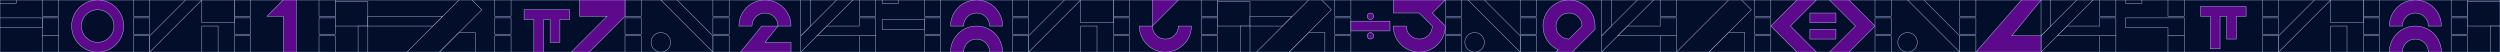<?xml version="1.0" encoding="UTF-8" standalone="no"?>
<!-- Created with Inkscape (http://www.inkscape.org/) -->

<svg
   xmlns:dc="http://purl.org/dc/elements/1.1/"
   xmlns:cc="http://creativecommons.org/ns#"
   xmlns:rdf="http://www.w3.org/1999/02/22-rdf-syntax-ns#"
   xmlns:svg="http://www.w3.org/2000/svg"
   xmlns="http://www.w3.org/2000/svg"
   xmlns:sodipodi="http://sodipodi.sourceforge.net/DTD/sodipodi-0.dtd"
   xmlns:inkscape="http://www.inkscape.org/namespaces/inkscape"
   width="12288"
   height="256"
   id="svg2"
   version="1.1"
   inkscape:version="0.48.2 r9819"
   sodipodi:docname="movie-rim-wall.svg"
   inkscape:export-filename="C:\Documents and Settings\Brian Hilmers\Desktop\arma\movie rim wall\rim_wall.png"
   inkscape:export-xdpi="90"
   inkscape:export-ydpi="90">
  <defs
     id="defs4" />
  <sodipodi:namedview
     id="base"
     pagecolor="#ffffff"
     bordercolor="#666666"
     borderopacity="1.0"
     inkscape:pageopacity="0.0"
     inkscape:pageshadow="2"
     inkscape:zoom="0.31805912"
     inkscape:cx="10916.215"
     inkscape:cy="223.105"
     inkscape:document-units="px"
     inkscape:current-layer="layer1"
     showgrid="false"
     inkscape:showpageshadow="false"
     inkscape:snap-page="true"
     showguides="false"
     inkscape:guide-bbox="true"
     inkscape:window-width="1152"
     inkscape:window-height="692"
     inkscape:window-x="189"
     inkscape:window-y="212"
     inkscape:window-maximized="0">
    <inkscape:grid
       type="xygrid"
       id="grid2996"
       empspacing="8"
       visible="true"
       enabled="true"
       snapvisiblegridlinesonly="true" />
    <sodipodi:guide
       orientation="0,1"
       position="0,256"
       id="guide2998" />
    <sodipodi:guide
       orientation="1,0"
       position="0,256"
       id="guide3000" />
    <sodipodi:guide
       orientation="0,1"
       position="11264,0"
       id="guide3004" />
    <sodipodi:guide
       orientation="0,1"
       position="0,128"
       id="guide3007" />
    <sodipodi:guide
       orientation="1,0"
       position="3072,960"
       id="guide3715" />
    <sodipodi:guide
       orientation="1,0"
       position="6144,1408"
       id="guide3717" />
    <sodipodi:guide
       orientation="1,0"
       position="9216,1152"
       id="guide3719" />
    <sodipodi:guide
       orientation="1,0"
       position="12288,256"
       id="guide3721" />
  </sodipodi:namedview>
  <g
     inkscape:label="Layer 1"
     inkscape:groupmode="layer"
     id="layer1"
     transform="translate(0,-796.362)">
    <path
       inkscape:export-filename="C:\Documents and Settings\Brian Hilmers\Desktop\arma\movie rim wall\rim_wall_a.png"
       inkscape:export-ydpi="90.109146"
       inkscape:export-xdpi="90.109146"
       inkscape:connector-curvature="0"
       id="path3747"
       d="m 0,796.362 12288,0 0,256 -12288,0 z"
       style="fill:#020e2a;fill-opacity:1;stroke:#bdcffb;stroke-width:2;stroke-miterlimit:4;stroke-opacity:1;stroke-dasharray:none" />
    <path
       style="fill:#020e2a;fill-opacity:1;stroke:#bdcffb;stroke-opacity:1;stroke-width:2;stroke-miterlimit:4;stroke-dasharray:none"
       d="m 8240,1052.362 256,-256 64,0 48,48 -208,208 -160,0 0,0"
       id="path3009"
       inkscape:connector-curvature="0"
       sodipodi:nodetypes="ccccccc"
       inkscape:export-filename="C:\Documents and Settings\Brian Hilmers\Desktop\arma\movie rim wall\rim_wall_c.png"
       inkscape:export-xdpi="90.109146"
       inkscape:export-ydpi="90.109146" />
    <path
       style="fill:#020e2a;fill-opacity:1;stroke:#bdcffb;stroke-opacity:1;stroke-width:2;stroke-miterlimit:4;stroke-dasharray:none"
       d="m 8576,1052.362 0,-96 -80,0 -96,96 z"
       id="path3011"
       inkscape:connector-curvature="0"
       inkscape:export-filename="C:\Documents and Settings\Brian Hilmers\Desktop\arma\movie rim wall\rim_wall_c.png"
       inkscape:export-xdpi="90.109146"
       inkscape:export-ydpi="90.109146" />
    <path
       style="fill:#020e2a;fill-opacity:1;stroke:#bdcffb;stroke-opacity:1;stroke-width:2;stroke-miterlimit:4;stroke-dasharray:none"
       d="m 8704,1052.362 0,-80 -80,0 0,80 z"
       id="path3013"
       inkscape:connector-curvature="0"
       inkscape:export-filename="C:\Documents and Settings\Brian Hilmers\Desktop\arma\movie rim wall\rim_wall_c.png"
       inkscape:export-xdpi="90.109146"
       inkscape:export-ydpi="90.109146" />
    <path
       inkscape:connector-curvature="0"
       id="path3783"
       d="m 8704,964.362 0,-80 -80,0 0,80 z"
       style="fill:#020e2a;fill-opacity:1;stroke:#bdcffb;stroke-opacity:1;stroke-width:2;stroke-miterlimit:4;stroke-dasharray:none"
       inkscape:export-filename="C:\Documents and Settings\Brian Hilmers\Desktop\arma\movie rim wall\rim_wall_c.png"
       inkscape:export-xdpi="90.109146"
       inkscape:export-ydpi="90.109146" />
    <path
       style="fill:#020e2a;fill-opacity:1;stroke:#bdcffb;stroke-opacity:1;stroke-width:2;stroke-miterlimit:4;stroke-dasharray:none"
       d="m 8704,876.362 0,-80 -80,0 0,80 z"
       id="path3785"
       inkscape:connector-curvature="0"
       inkscape:export-filename="C:\Documents and Settings\Brian Hilmers\Desktop\arma\movie rim wall\rim_wall_c.png"
       inkscape:export-xdpi="90.109146"
       inkscape:export-ydpi="90.109146" />
    <path
       sodipodi:type="arc"
       style="fill:#020e2a;fill-opacity:1;stroke:#bdcffb;stroke-opacity:1;stroke-width:2;stroke-miterlimit:4;stroke-dasharray:none"
       id="path3801"
       sodipodi:cx="1184"
       sodipodi:cy="144"
       sodipodi:rx="48"
       sodipodi:ry="48"
       d="m 1232,144 c 0,26.51 -21.49,48 -48,48 -26.51,0 -48,-21.49 -48,-48 0,-26.51 21.49,-48 48,-48 26.51,0 48,21.49 48,48 z"
       transform="translate(8192,860.362)"
       inkscape:export-filename="C:\Documents and Settings\Brian Hilmers\Desktop\arma\movie rim wall\rim_wall_d.png"
       inkscape:export-xdpi="90.109146"
       inkscape:export-ydpi="90.109146" />
    <path
       inkscape:connector-curvature="0"
       id="path3816"
       d="m 9296,1052.362 0,-80 -80,0 0,80 z"
       style="fill:#020e2a;fill-opacity:1;stroke:#bdcffb;stroke-opacity:1;stroke-width:2;stroke-miterlimit:4;stroke-dasharray:none"
       inkscape:export-filename="C:\Documents and Settings\Brian Hilmers\Desktop\arma\movie rim wall\rim_wall_d.png"
       inkscape:export-xdpi="90.109146"
       inkscape:export-ydpi="90.109146" />
    <path
       style="fill:#020e2a;fill-opacity:1;stroke:#bdcffb;stroke-opacity:1;stroke-width:2;stroke-miterlimit:4;stroke-dasharray:none"
       d="m 9296,964.362 0,-80 -80,0 0,80 z"
       id="path3818"
       inkscape:connector-curvature="0"
       inkscape:export-filename="C:\Documents and Settings\Brian Hilmers\Desktop\arma\movie rim wall\rim_wall_d.png"
       inkscape:export-xdpi="90.109146"
       inkscape:export-ydpi="90.109146" />
    <path
       inkscape:connector-curvature="0"
       id="path3820"
       d="m 9296,876.362 0,-80 -80,0 0,80 z"
       style="fill:#020e2a;fill-opacity:1;stroke:#bdcffb;stroke-opacity:1;stroke-width:2;stroke-miterlimit:4;stroke-dasharray:none"
       inkscape:export-filename="C:\Documents and Settings\Brian Hilmers\Desktop\arma\movie rim wall\rim_wall_d.png"
       inkscape:export-xdpi="90.109146"
       inkscape:export-ydpi="90.109146" />
    <path
       style="fill:#020e2a;fill-opacity:1;stroke:#bdcffb;stroke-opacity:1;stroke-width:2;stroke-miterlimit:4;stroke-dasharray:none"
       d="m 9712,1052.362 0,-80 -80,0 0,80 z"
       id="path3824"
       inkscape:connector-curvature="0"
       inkscape:export-filename="C:\Documents and Settings\Brian Hilmers\Desktop\arma\movie rim wall\rim_wall_d.png"
       inkscape:export-xdpi="90.109146"
       inkscape:export-ydpi="90.109146" />
    <path
       inkscape:connector-curvature="0"
       id="path3826"
       d="m 9712,964.362 0,-80 -80,0 0,80 z"
       style="fill:#020e2a;fill-opacity:1;stroke:#bdcffb;stroke-opacity:1;stroke-width:2;stroke-miterlimit:4;stroke-dasharray:none"
       inkscape:export-filename="C:\Documents and Settings\Brian Hilmers\Desktop\arma\movie rim wall\rim_wall_d.png"
       inkscape:export-xdpi="90.109146"
       inkscape:export-ydpi="90.109146" />
    <path
       style="fill:#020e2a;fill-opacity:1;stroke:#bdcffb;stroke-opacity:1;stroke-width:2;stroke-miterlimit:4;stroke-dasharray:none"
       d="m 9712,876.362 0,-80 -80,0 0,80 z"
       id="path3828"
       inkscape:connector-curvature="0"
       inkscape:export-filename="C:\Documents and Settings\Brian Hilmers\Desktop\arma\movie rim wall\rim_wall_d.png"
       inkscape:export-xdpi="90.109146"
       inkscape:export-ydpi="90.109146" />
    <path
       style="fill:#020e2a;fill-opacity:1;stroke:#bdcffb;stroke-opacity:1;stroke-width:2;stroke-miterlimit:4;stroke-dasharray:none"
       d="m 9632,1052.362 0,-80 -176,-176 -80,0 z"
       id="path3830"
       inkscape:connector-curvature="0"
       inkscape:export-filename="C:\Documents and Settings\Brian Hilmers\Desktop\arma\movie rim wall\rim_wall_d.png"
       inkscape:export-xdpi="90.109146"
       inkscape:export-ydpi="90.109146" />
    <path
       style="fill:#020e2a;fill-opacity:1;stroke:#bdcffb;stroke-opacity:1;stroke-width:2;stroke-miterlimit:4;stroke-dasharray:none"
       d="m 10032,972.362 176,-176 80,0 -256,256 z"
       id="path3834"
       inkscape:connector-curvature="0"
       inkscape:export-filename="C:\Documents and Settings\Brian Hilmers\Desktop\arma\movie rim wall\rim_wall_d.png"
       inkscape:export-xdpi="90.109146"
       inkscape:export-ydpi="90.109146" />
    <path
       style="fill:#020e2a;fill-opacity:1;stroke:#bdcffb;stroke-opacity:1;stroke-width:2;stroke-miterlimit:4;stroke-dasharray:none"
       d="m 10032,972.362 0,-176 48,0 0,128 -48,48 0,0"
       id="path3836"
       inkscape:connector-curvature="0"
       inkscape:export-filename="C:\Documents and Settings\Brian Hilmers\Desktop\arma\movie rim wall\rim_wall_d.png"
       inkscape:export-xdpi="90.109146"
       inkscape:export-ydpi="90.109146" />
    <path
       inkscape:connector-curvature="0"
       id="path3840"
       d="m 10400,1052.362 0,-80 -80,0 0,80 z"
       style="fill:#020e2a;fill-opacity:1;stroke:#bdcffb;stroke-opacity:1;stroke-width:2;stroke-miterlimit:4;stroke-dasharray:none"
       inkscape:export-filename="C:\Documents and Settings\Brian Hilmers\Desktop\arma\movie rim wall\rim_wall_d.png"
       inkscape:export-xdpi="90.109146"
       inkscape:export-ydpi="90.109146" />
    <path
       style="fill:#020e2a;fill-opacity:1;stroke:#bdcffb;stroke-opacity:1;stroke-width:2;stroke-miterlimit:4;stroke-dasharray:none"
       d="m 10400,972.362 0,-88 -80,0 0,40 -160,0 -48,48 z"
       id="path3842"
       inkscape:connector-curvature="0"
       sodipodi:nodetypes="ccccccc"
       inkscape:export-filename="C:\Documents and Settings\Brian Hilmers\Desktop\arma\movie rim wall\rim_wall_d.png"
       inkscape:export-xdpi="90.109146"
       inkscape:export-ydpi="90.109146" />
    <path
       inkscape:connector-curvature="0"
       id="path3844"
       d="m 10400,876.362 0,-80 -80,0 0,80 z"
       style="fill:#020e2a;fill-opacity:1;stroke:#bdcffb;stroke-opacity:1;stroke-width:2;stroke-miterlimit:4;stroke-dasharray:none"
       inkscape:export-filename="C:\Documents and Settings\Brian Hilmers\Desktop\arma\movie rim wall\rim_wall_d.png"
       inkscape:export-xdpi="90.109146"
       inkscape:export-ydpi="90.109146" />
    <path
       style="fill:#020e2a;fill-opacity:1;stroke:#bdcffb;stroke-opacity:1;stroke-width:2;stroke-miterlimit:4;stroke-dasharray:none"
       d="m 10736,1052.362 0,-80 -80,0 0,80 z"
       id="path3849"
       inkscape:connector-curvature="0"
       inkscape:export-filename="C:\Documents and Settings\Brian Hilmers\Desktop\arma\movie rim wall\rim_wall_d.png"
       inkscape:export-xdpi="90.109146"
       inkscape:export-ydpi="90.109146" />
    <path
       sodipodi:nodetypes="ccccccc"
       inkscape:connector-curvature="0"
       id="path3851"
       d="m 10736,884.362 0,88 -80,0 0,-40 -208,0 0,-48 z"
       style="fill:#020e2a;fill-opacity:1;stroke:#bdcffb;stroke-opacity:1;stroke-width:2;stroke-miterlimit:4;stroke-dasharray:none"
       inkscape:export-filename="C:\Documents and Settings\Brian Hilmers\Desktop\arma\movie rim wall\rim_wall_d.png"
       inkscape:export-xdpi="90.109146"
       inkscape:export-ydpi="90.109146" />
    <path
       style="fill:#020e2a;fill-opacity:1;stroke:#bdcffb;stroke-opacity:1;stroke-width:2;stroke-miterlimit:4;stroke-dasharray:none"
       d="m 10736,876.362 0,-80 -80,0 0,80 z"
       id="path3853"
       inkscape:connector-curvature="0"
       inkscape:export-filename="C:\Documents and Settings\Brian Hilmers\Desktop\arma\movie rim wall\rim_wall_d.png"
       inkscape:export-xdpi="90.109146"
       inkscape:export-ydpi="90.109146" />
    <path
       style="fill:#020e2a;fill-opacity:1;stroke:#bdcffb;stroke-opacity:1;stroke-width:2;stroke-miterlimit:4;stroke-dasharray:none"
       d="m 10448,796.362 0,16 80,0 0,-16 z"
       id="path3855"
       inkscape:connector-curvature="0"
       inkscape:export-filename="C:\Documents and Settings\Brian Hilmers\Desktop\arma\movie rim wall\rim_wall_d.png"
       inkscape:export-xdpi="90.109146"
       inkscape:export-ydpi="90.109146" />
    <path
       style="fill:#020e2a;fill-opacity:1;stroke:#bdcffb;stroke-opacity:1;stroke-width:2;stroke-miterlimit:4;stroke-dasharray:none"
       d="m 11200,1052.362 0,-80 -80,0 0,80 z"
       id="path3859"
       inkscape:connector-curvature="0"
       inkscape:export-filename="C:\Documents and Settings\Brian Hilmers\Desktop\arma\movie rim wall\rim_wall_d.png"
       inkscape:export-xdpi="90.109146"
       inkscape:export-ydpi="90.109146" />
    <path
       inkscape:connector-curvature="0"
       id="path3861"
       d="m 11200,964.362 0,-80 -80,0 0,80 z"
       style="fill:#020e2a;fill-opacity:1;stroke:#bdcffb;stroke-opacity:1;stroke-width:2;stroke-miterlimit:4;stroke-dasharray:none"
       inkscape:export-filename="C:\Documents and Settings\Brian Hilmers\Desktop\arma\movie rim wall\rim_wall_d.png"
       inkscape:export-xdpi="90.109146"
       inkscape:export-ydpi="90.109146" />
    <path
       style="fill:#020e2a;fill-opacity:1;stroke:#bdcffb;stroke-opacity:1;stroke-width:2;stroke-miterlimit:4;stroke-dasharray:none"
       d="m 11200,876.362 0,-80 -80,0 0,80 z"
       id="path3863"
       inkscape:connector-curvature="0"
       inkscape:export-filename="C:\Documents and Settings\Brian Hilmers\Desktop\arma\movie rim wall\rim_wall_d.png"
       inkscape:export-xdpi="90.109146"
       inkscape:export-ydpi="90.109146" />
    <path
       inkscape:connector-curvature="0"
       id="path3867"
       d="m 11200,1052.362 0,-80 176,-176 80,0 z"
       style="fill:#020e2a;fill-opacity:1;stroke:#bdcffb;stroke-opacity:1;stroke-width:2;stroke-miterlimit:4;stroke-dasharray:none"
       inkscape:export-filename="C:\Documents and Settings\Brian Hilmers\Desktop\arma\movie rim wall\rim_wall_d.png"
       inkscape:export-xdpi="90.109146"
       inkscape:export-ydpi="90.109146" />
    <path
       inkscape:connector-curvature="0"
       id="path3871"
       d="m 11696,1052.362 0,-80 -80,0 0,80 z"
       style="fill:#020e2a;fill-opacity:1;stroke:#bdcffb;stroke-opacity:1;stroke-width:2;stroke-miterlimit:4;stroke-dasharray:none"
       inkscape:export-filename="C:\Documents and Settings\Brian Hilmers\Desktop\arma\movie rim wall\rim_wall_d.png"
       inkscape:export-xdpi="90.109146"
       inkscape:export-ydpi="90.109146" />
    <path
       style="fill:#020e2a;fill-opacity:1;stroke:#bdcffb;stroke-opacity:1;stroke-width:2;stroke-miterlimit:4;stroke-dasharray:none"
       d="m 11696,964.362 0,-80 -80,0 0,80 z"
       id="path3873"
       inkscape:connector-curvature="0"
       inkscape:export-filename="C:\Documents and Settings\Brian Hilmers\Desktop\arma\movie rim wall\rim_wall_d.png"
       inkscape:export-xdpi="90.109146"
       inkscape:export-ydpi="90.109146" />
    <path
       inkscape:connector-curvature="0"
       id="path3875"
       d="m 11696,876.362 0,-80 -80,0 0,80 z"
       style="fill:#020e2a;fill-opacity:1;stroke:#bdcffb;stroke-opacity:1;stroke-width:2;stroke-miterlimit:4;stroke-dasharray:none"
       inkscape:export-filename="C:\Documents and Settings\Brian Hilmers\Desktop\arma\movie rim wall\rim_wall_d.png"
       inkscape:export-xdpi="90.109146"
       inkscape:export-ydpi="90.109146" />
    <path
       style="fill:#020e2a;fill-opacity:1;stroke:#bdcffb;stroke-opacity:1;stroke-width:2;stroke-miterlimit:4;stroke-dasharray:none"
       d="m 11456,796.362 0,112 160,0 0,-112 z"
       id="path3877"
       inkscape:connector-curvature="0"
       inkscape:export-filename="C:\Documents and Settings\Brian Hilmers\Desktop\arma\movie rim wall\rim_wall_d.png"
       inkscape:export-xdpi="90.109146"
       inkscape:export-ydpi="90.109146" />
    <path
       inkscape:connector-curvature="0"
       id="path3879"
       d="m 11456,924.362 0,128 80,0 0,-128 z"
       style="fill:#020e2a;fill-opacity:1;stroke:#bdcffb;stroke-opacity:1;stroke-width:2;stroke-miterlimit:4;stroke-dasharray:none"
       inkscape:export-filename="C:\Documents and Settings\Brian Hilmers\Desktop\arma\movie rim wall\rim_wall_d.png"
       inkscape:export-xdpi="90.109146"
       inkscape:export-ydpi="90.109146" />
    <path
       style="fill:#020e2a;fill-opacity:1;stroke:#bdcffb;stroke-opacity:1;stroke-width:2;stroke-miterlimit:4;stroke-dasharray:none"
       d="m 12128,1052.362 0,-80 -80,0 0,80 z"
       id="path3883"
       inkscape:connector-curvature="0"
       inkscape:export-filename="C:\Documents and Settings\Brian Hilmers\Desktop\arma\movie rim wall\rim_wall_d.png"
       inkscape:export-xdpi="90.109146"
       inkscape:export-ydpi="90.109146" />
    <path
       inkscape:connector-curvature="0"
       id="path3885"
       d="m 12128,964.362 0,-80 -80,0 0,80 z"
       style="fill:#020e2a;fill-opacity:1;stroke:#bdcffb;stroke-opacity:1;stroke-width:2;stroke-miterlimit:4;stroke-dasharray:none"
       inkscape:export-filename="C:\Documents and Settings\Brian Hilmers\Desktop\arma\movie rim wall\rim_wall_d.png"
       inkscape:export-xdpi="90.109146"
       inkscape:export-ydpi="90.109146" />
    <path
       style="fill:#020e2a;fill-opacity:1;stroke:#bdcffb;stroke-opacity:1;stroke-width:2;stroke-miterlimit:4;stroke-dasharray:none"
       d="m 12128,876.362 0,-80 -80,0 0,80 z"
       id="path3887"
       inkscape:connector-curvature="0"
       inkscape:export-filename="C:\Documents and Settings\Brian Hilmers\Desktop\arma\movie rim wall\rim_wall_d.png"
       inkscape:export-xdpi="90.109146"
       inkscape:export-ydpi="90.109146" />
    <path
       inkscape:connector-curvature="0"
       id="path3921"
       d="m 5056,1052.362 0,-80 -80,0 0,80 z"
       style="fill:#020e2a;fill-opacity:1;stroke:#bdcffb;stroke-width:2;stroke-miterlimit:4;stroke-opacity:1;stroke-dasharray:none"
       inkscape:export-filename="C:\Documents and Settings\Brian Hilmers\Desktop\arma\movie rim wall\rim_wall_b.png"
       inkscape:export-xdpi="90.109146"
       inkscape:export-ydpi="90.109146" />
    <path
       style="fill:#020e2a;fill-opacity:1;stroke:#bdcffb;stroke-width:2;stroke-miterlimit:4;stroke-opacity:1;stroke-dasharray:none"
       d="m 5056,964.362 0,-80 -80,0 0,80 z"
       id="path3923"
       inkscape:connector-curvature="0"
       inkscape:export-filename="C:\Documents and Settings\Brian Hilmers\Desktop\arma\movie rim wall\rim_wall_b.png"
       inkscape:export-xdpi="90.109146"
       inkscape:export-ydpi="90.109146" />
    <path
       inkscape:connector-curvature="0"
       id="path3925"
       d="m 5056,876.362 0,-80 -80,0 0,80 z"
       style="fill:#020e2a;fill-opacity:1;stroke:#bdcffb;stroke-width:2;stroke-miterlimit:4;stroke-opacity:1;stroke-dasharray:none"
       inkscape:export-filename="C:\Documents and Settings\Brian Hilmers\Desktop\arma\movie rim wall\rim_wall_b.png"
       inkscape:export-xdpi="90.109146"
       inkscape:export-ydpi="90.109146" />
    <path
       style="fill:#020e2a;fill-opacity:1;stroke:#bdcffb;stroke-width:2;stroke-miterlimit:4;stroke-opacity:1;stroke-dasharray:none"
       d="m 5056,1052.362 0,-80 176,-176 80,0 z"
       id="path3927"
       inkscape:connector-curvature="0"
       inkscape:export-filename="C:\Documents and Settings\Brian Hilmers\Desktop\arma\movie rim wall\rim_wall_b.png"
       inkscape:export-xdpi="90.109146"
       inkscape:export-ydpi="90.109146" />
    <path
       style="fill:#020e2a;fill-opacity:1;stroke:#bdcffb;stroke-width:2;stroke-miterlimit:4;stroke-opacity:1;stroke-dasharray:none"
       d="m 5552,1052.362 0,-80 -80,0 0,80 z"
       id="path3931"
       inkscape:connector-curvature="0"
       inkscape:export-filename="C:\Documents and Settings\Brian Hilmers\Desktop\arma\movie rim wall\rim_wall_b.png"
       inkscape:export-xdpi="90.109146"
       inkscape:export-ydpi="90.109146" />
    <path
       inkscape:connector-curvature="0"
       id="path3933"
       d="m 5552,964.362 0,-80 -80,0 0,80 z"
       style="fill:#020e2a;fill-opacity:1;stroke:#bdcffb;stroke-width:2;stroke-miterlimit:4;stroke-opacity:1;stroke-dasharray:none"
       inkscape:export-filename="C:\Documents and Settings\Brian Hilmers\Desktop\arma\movie rim wall\rim_wall_b.png"
       inkscape:export-xdpi="90.109146"
       inkscape:export-ydpi="90.109146" />
    <path
       style="fill:#020e2a;fill-opacity:1;stroke:#bdcffb;stroke-width:2;stroke-miterlimit:4;stroke-opacity:1;stroke-dasharray:none"
       d="m 5552,876.362 0,-80 -80,0 0,80 z"
       id="path3935"
       inkscape:connector-curvature="0"
       inkscape:export-filename="C:\Documents and Settings\Brian Hilmers\Desktop\arma\movie rim wall\rim_wall_b.png"
       inkscape:export-xdpi="90.109146"
       inkscape:export-ydpi="90.109146" />
    <path
       inkscape:connector-curvature="0"
       id="path3937"
       d="m 5312,796.362 0,112 160,0 0,-112 z"
       style="fill:#020e2a;fill-opacity:1;stroke:#bdcffb;stroke-width:2;stroke-miterlimit:4;stroke-opacity:1;stroke-dasharray:none"
       inkscape:export-filename="C:\Documents and Settings\Brian Hilmers\Desktop\arma\movie rim wall\rim_wall_b.png"
       inkscape:export-xdpi="90.109146"
       inkscape:export-ydpi="90.109146" />
    <path
       style="fill:#020e2a;fill-opacity:1;stroke:#bdcffb;stroke-width:2;stroke-miterlimit:4;stroke-opacity:1;stroke-dasharray:none"
       d="m 5312,924.362 0,128 80,0 0,-128 z"
       id="path3939"
       inkscape:connector-curvature="0"
       inkscape:export-filename="C:\Documents and Settings\Brian Hilmers\Desktop\arma\movie rim wall\rim_wall_b.png"
       inkscape:export-xdpi="90.109146"
       inkscape:export-ydpi="90.109146" />
    <path
       style="fill:#020e2a;fill-opacity:1;stroke:#bdcffb;stroke-width:2;stroke-miterlimit:4;stroke-opacity:1;stroke-dasharray:none"
       d="m 5984,1052.362 0,-80 -80,0 0,80 z"
       id="path3947"
       inkscape:connector-curvature="0"
       inkscape:export-filename="C:\Documents and Settings\Brian Hilmers\Desktop\arma\movie rim wall\rim_wall_b.png"
       inkscape:export-xdpi="90.109146"
       inkscape:export-ydpi="90.109146" />
    <path
       inkscape:connector-curvature="0"
       id="path3949"
       d="m 5984,964.362 0,-80 -80,0 0,80 z"
       style="fill:#020e2a;fill-opacity:1;stroke:#bdcffb;stroke-width:2;stroke-miterlimit:4;stroke-opacity:1;stroke-dasharray:none"
       inkscape:export-filename="C:\Documents and Settings\Brian Hilmers\Desktop\arma\movie rim wall\rim_wall_b.png"
       inkscape:export-xdpi="90.109146"
       inkscape:export-ydpi="90.109146" />
    <path
       style="fill:#020e2a;fill-opacity:1;stroke:#bdcffb;stroke-width:2;stroke-miterlimit:4;stroke-opacity:1;stroke-dasharray:none"
       d="m 5984,876.362 0,-80 -80,0 0,80 z"
       id="path3951"
       inkscape:connector-curvature="0"
       inkscape:export-filename="C:\Documents and Settings\Brian Hilmers\Desktop\arma\movie rim wall\rim_wall_b.png"
       inkscape:export-xdpi="90.109146"
       inkscape:export-ydpi="90.109146" />
    <path
       inkscape:connector-curvature="0"
       id="path3953"
       d="m 5984,804.362 0,120 160,0 0,-120 z"
       style="fill:#020e2a;fill-opacity:1;stroke:#bdcffb;stroke-width:2;stroke-miterlimit:4;stroke-opacity:1;stroke-dasharray:none"
       inkscape:export-filename="C:\Documents and Settings\Brian Hilmers\Desktop\arma\movie rim wall\rim_wall_b.png"
       inkscape:export-xdpi="90.109146"
       inkscape:export-ydpi="90.109146" />
    <path
       style="fill:#020e2a;fill-opacity:1;stroke:#bdcffb;stroke-width:2;stroke-miterlimit:4;stroke-opacity:1;stroke-dasharray:none"
       d="m 6096,924.362 0,128 48,0 0,-128 z"
       id="path3955"
       inkscape:connector-curvature="0"
       inkscape:export-filename="C:\Documents and Settings\Brian Hilmers\Desktop\arma\movie rim wall\rim_wall_b.png"
       inkscape:export-xdpi="90.109146"
       inkscape:export-ydpi="90.109146" />
    <path
       inkscape:connector-curvature="0"
       id="path3959"
       d="m 6512,1052.362 0,-96 -80,0 -96,96 z"
       style="fill:#020e2a;fill-opacity:1;stroke:#bdcffb;stroke-width:2;stroke-miterlimit:4;stroke-opacity:1;stroke-dasharray:none"
       inkscape:export-filename="C:\Documents and Settings\Brian Hilmers\Desktop\arma\movie rim wall\rim_wall_c.png"
       inkscape:export-xdpi="90.109146"
       inkscape:export-ydpi="90.109146" />
    <path
       inkscape:connector-curvature="0"
       id="path3961"
       d="m 6352,876.362 -208,-3e-4 0,48 160,3e-4 z"
       style="fill:#020e2a;fill-opacity:1;stroke:#bdcffb;stroke-width:2;stroke-miterlimit:4;stroke-opacity:1;stroke-dasharray:none"
       sodipodi:nodetypes="ccccc"
       inkscape:export-filename="C:\Documents and Settings\Brian Hilmers\Desktop\arma\movie rim wall\rim_wall_c.png"
       inkscape:export-xdpi="90.109146"
       inkscape:export-ydpi="90.109146" />
    <path
       inkscape:connector-curvature="0"
       id="path3965"
       d="m 6640,1052.362 0,-80 -80,0 0,80 z"
       style="fill:#020e2a;fill-opacity:1;stroke:#bdcffb;stroke-width:2;stroke-miterlimit:4;stroke-opacity:1;stroke-dasharray:none"
       inkscape:export-filename="C:\Documents and Settings\Brian Hilmers\Desktop\arma\movie rim wall\rim_wall_c.png"
       inkscape:export-xdpi="90.109146"
       inkscape:export-ydpi="90.109146" />
    <path
       style="fill:#020e2a;fill-opacity:1;stroke:#bdcffb;stroke-width:2;stroke-miterlimit:4;stroke-opacity:1;stroke-dasharray:none"
       d="m 6640,964.362 0,-80 -80,0 0,80 z"
       id="path3967"
       inkscape:connector-curvature="0"
       inkscape:export-filename="C:\Documents and Settings\Brian Hilmers\Desktop\arma\movie rim wall\rim_wall_c.png"
       inkscape:export-xdpi="90.109146"
       inkscape:export-ydpi="90.109146" />
    <path
       inkscape:connector-curvature="0"
       id="path3969"
       d="m 6640,876.362 0,-80 -80,0 0,80 z"
       style="fill:#020e2a;fill-opacity:1;stroke:#bdcffb;stroke-width:2;stroke-miterlimit:4;stroke-opacity:1;stroke-dasharray:none"
       inkscape:export-filename="C:\Documents and Settings\Brian Hilmers\Desktop\arma\movie rim wall\rim_wall_c.png"
       inkscape:export-xdpi="90.109146"
       inkscape:export-ydpi="90.109146" />
    <path
       style="fill:#020e2a;fill-opacity:1;stroke:#bdcffb;stroke-width:2;stroke-miterlimit:4;stroke-opacity:1;stroke-dasharray:none"
       d="m 7184,1052.362 0,-80 -80,0 0,80 z"
       id="path3984"
       inkscape:connector-curvature="0"
       inkscape:export-filename="C:\Documents and Settings\Brian Hilmers\Desktop\arma\movie rim wall\rim_wall_c.png"
       inkscape:export-xdpi="90.109146"
       inkscape:export-ydpi="90.109146" />
    <path
       inkscape:connector-curvature="0"
       id="path3986"
       d="m 7184,964.362 0,-80 -80,0 0,80 z"
       style="fill:#020e2a;fill-opacity:1;stroke:#bdcffb;stroke-width:2;stroke-miterlimit:4;stroke-opacity:1;stroke-dasharray:none"
       inkscape:export-filename="C:\Documents and Settings\Brian Hilmers\Desktop\arma\movie rim wall\rim_wall_c.png"
       inkscape:export-xdpi="90.109146"
       inkscape:export-ydpi="90.109146" />
    <path
       style="fill:#020e2a;fill-opacity:1;stroke:#bdcffb;stroke-width:2;stroke-miterlimit:4;stroke-opacity:1;stroke-dasharray:none"
       d="m 7184,876.362 0,-80 -80,0 0,80 z"
       id="path3988"
       inkscape:connector-curvature="0"
       inkscape:export-filename="C:\Documents and Settings\Brian Hilmers\Desktop\arma\movie rim wall\rim_wall_c.png"
       inkscape:export-xdpi="90.109146"
       inkscape:export-ydpi="90.109146" />
    <path
       transform="translate(6064,860.362)"
       d="m 1232,144 c 0,26.51 -21.49,48 -48,48 -26.51,0 -48,-21.49 -48,-48 0,-26.51 21.49,-48 48,-48 26.51,0 48,21.49 48,48 z"
       sodipodi:ry="48"
       sodipodi:rx="48"
       sodipodi:cy="144"
       sodipodi:cx="1184"
       id="path3990"
       style="fill:#020e2a;fill-opacity:1;stroke:#bdcffb;stroke-width:2;stroke-miterlimit:4;stroke-opacity:1;stroke-dasharray:none"
       sodipodi:type="arc"
       inkscape:export-filename="C:\Documents and Settings\Brian Hilmers\Desktop\arma\movie rim wall\rim_wall_c.png"
       inkscape:export-xdpi="90.109146"
       inkscape:export-ydpi="90.109146" />
    <path
       inkscape:connector-curvature="0"
       id="path3994"
       d="m 7552,1052.362 0,-80 -80,0 0,80 z"
       style="fill:#020e2a;fill-opacity:1;stroke:#bdcffb;stroke-opacity:1;stroke-width:2;stroke-miterlimit:4;stroke-dasharray:none"
       inkscape:export-filename="C:\Documents and Settings\Brian Hilmers\Desktop\arma\movie rim wall\rim_wall_c.png"
       inkscape:export-xdpi="90.109146"
       inkscape:export-ydpi="90.109146" />
    <path
       style="fill:#020e2a;fill-opacity:1;stroke:#bdcffb;stroke-opacity:1;stroke-width:2;stroke-miterlimit:4;stroke-dasharray:none"
       d="m 7552,964.362 0,-80 -80,0 0,80 z"
       id="path3996"
       inkscape:connector-curvature="0"
       inkscape:export-filename="C:\Documents and Settings\Brian Hilmers\Desktop\arma\movie rim wall\rim_wall_c.png"
       inkscape:export-xdpi="90.109146"
       inkscape:export-ydpi="90.109146" />
    <path
       inkscape:connector-curvature="0"
       id="path3998"
       d="m 7552,876.362 0,-80 -80,0 0,80 z"
       style="fill:#020e2a;fill-opacity:1;stroke:#bdcffb;stroke-opacity:1;stroke-width:2;stroke-miterlimit:4;stroke-dasharray:none"
       inkscape:export-filename="C:\Documents and Settings\Brian Hilmers\Desktop\arma\movie rim wall\rim_wall_c.png"
       inkscape:export-xdpi="90.109146"
       inkscape:export-ydpi="90.109146" />
    <path
       inkscape:connector-curvature="0"
       id="path4000"
       d="m 7472,1052.362 0,-80 -176,-176 -80,0 z"
       style="fill:#020e2a;fill-opacity:1;stroke:#bdcffb;stroke-width:2;stroke-miterlimit:4;stroke-opacity:1;stroke-dasharray:none"
       inkscape:export-filename="C:\Documents and Settings\Brian Hilmers\Desktop\arma\movie rim wall\rim_wall_c.png"
       inkscape:export-xdpi="90.109146"
       inkscape:export-ydpi="90.109146" />
    <path
       style="fill:#020e2a;fill-opacity:1;stroke:#bdcffb;stroke-width:2;stroke-miterlimit:4;stroke-opacity:1;stroke-dasharray:none"
       d="m 4624,1052.362 0,-80 -80,0 0,80 z"
       id="path4013"
       inkscape:connector-curvature="0"
       inkscape:export-filename="C:\Documents and Settings\Brian Hilmers\Desktop\arma\movie rim wall\rim_wall_b.png"
       inkscape:export-xdpi="90.109146"
       inkscape:export-ydpi="90.109146" />
    <path
       inkscape:connector-curvature="0"
       id="path4015"
       d="m 4624,964.362 0,-80 -80,0 0,80 z"
       style="fill:#020e2a;fill-opacity:1;stroke:#bdcffb;stroke-width:2;stroke-miterlimit:4;stroke-opacity:1;stroke-dasharray:none"
       inkscape:export-filename="C:\Documents and Settings\Brian Hilmers\Desktop\arma\movie rim wall\rim_wall_b.png"
       inkscape:export-xdpi="90.109146"
       inkscape:export-ydpi="90.109146" />
    <path
       style="fill:#020e2a;fill-opacity:1;stroke:#bdcffb;stroke-width:2;stroke-miterlimit:4;stroke-opacity:1;stroke-dasharray:none"
       d="m 4624,876.362 0,-80 -80,0 0,80 z"
       id="path4017"
       inkscape:connector-curvature="0"
       inkscape:export-filename="C:\Documents and Settings\Brian Hilmers\Desktop\arma\movie rim wall\rim_wall_b.png"
       inkscape:export-xdpi="90.109146"
       inkscape:export-ydpi="90.109146" />
    <path
       inkscape:connector-curvature="0"
       id="path4019"
       d="m 4544,892.362 -208,0 0,48 208,0 z"
       style="fill:#020e2a;fill-opacity:1;stroke:#bdcffb;stroke-width:2;stroke-miterlimit:4;stroke-opacity:1;stroke-dasharray:none"
       inkscape:export-filename="C:\Documents and Settings\Brian Hilmers\Desktop\arma\movie rim wall\rim_wall_b.png"
       inkscape:export-xdpi="90.109146"
       inkscape:export-ydpi="90.109146" />
    <path
       inkscape:connector-curvature="0"
       id="path4025"
       d="m 3936,972.362 176,-176 80,10e-5 -256,256 z"
       style="fill:#020e2a;fill-opacity:1;stroke:#bdcffb;stroke-width:2;stroke-miterlimit:4;stroke-opacity:1;stroke-dasharray:none"
       sodipodi:nodetypes="ccccc"
       inkscape:export-filename="C:\Documents and Settings\Brian Hilmers\Desktop\arma\movie rim wall\rim_wall_b.png"
       inkscape:export-xdpi="90.109146"
       inkscape:export-ydpi="90.109146" />
    <path
       inkscape:connector-curvature="0"
       id="path4027"
       d="m 3936,972.362 0,-176 48,0 0,128 -48,48 0,0"
       style="fill:#020e2a;fill-opacity:1;stroke:#bdcffb;stroke-width:2;stroke-miterlimit:4;stroke-opacity:1;stroke-dasharray:none"
       inkscape:export-filename="C:\Documents and Settings\Brian Hilmers\Desktop\arma\movie rim wall\rim_wall_b.png"
       inkscape:export-xdpi="90.109146"
       inkscape:export-ydpi="90.109146" />
    <path
       style="fill:#020e2a;fill-opacity:1;stroke:#bdcffb;stroke-width:2;stroke-miterlimit:4;stroke-opacity:1;stroke-dasharray:none"
       d="m 4304,1052.362 0,-80 -80,0 0,80 z"
       id="path4029"
       inkscape:connector-curvature="0"
       inkscape:export-filename="C:\Documents and Settings\Brian Hilmers\Desktop\arma\movie rim wall\rim_wall_b.png"
       inkscape:export-xdpi="90.109146"
       inkscape:export-ydpi="90.109146" />
    <path
       sodipodi:nodetypes="ccccccc"
       inkscape:connector-curvature="0"
       id="path4031"
       d="m 4304,972.362 0,-88 -80,0 0,40 -160,0 -48,48 z"
       style="fill:#020e2a;fill-opacity:1;stroke:#bdcffb;stroke-width:2;stroke-miterlimit:4;stroke-opacity:1;stroke-dasharray:none"
       inkscape:export-filename="C:\Documents and Settings\Brian Hilmers\Desktop\arma\movie rim wall\rim_wall_b.png"
       inkscape:export-xdpi="90.109146"
       inkscape:export-ydpi="90.109146" />
    <path
       style="fill:#020e2a;fill-opacity:1;stroke:#bdcffb;stroke-width:2;stroke-miterlimit:4;stroke-opacity:1;stroke-dasharray:none"
       d="m 4304,876.362 0,-80 -80,0 0,80 z"
       id="path4033"
       inkscape:connector-curvature="0"
       inkscape:export-filename="C:\Documents and Settings\Brian Hilmers\Desktop\arma\movie rim wall\rim_wall_b.png"
       inkscape:export-xdpi="90.109146"
       inkscape:export-ydpi="90.109146" />
    <path
       style="fill:#020e2a;fill-opacity:1;stroke:#bdcffb;stroke-opacity:1;stroke-width:2;stroke-miterlimit:4;stroke-dasharray:none"
       d="m 7872,972.362 176,-176 80,0 -256,256 z"
       id="path4041"
       inkscape:connector-curvature="0"
       inkscape:export-filename="C:\Documents and Settings\Brian Hilmers\Desktop\arma\movie rim wall\rim_wall_c.png"
       inkscape:export-xdpi="90.109146"
       inkscape:export-ydpi="90.109146" />
    <path
       style="fill:#020e2a;fill-opacity:1;stroke:#bdcffb;stroke-opacity:1;stroke-width:2;stroke-miterlimit:4;stroke-dasharray:none"
       d="m 7872,972.362 0,-176 48,0 0,128 -48,48 0,0"
       id="path4043"
       inkscape:connector-curvature="0"
       inkscape:export-filename="C:\Documents and Settings\Brian Hilmers\Desktop\arma\movie rim wall\rim_wall_c.png"
       inkscape:export-xdpi="90.109146"
       inkscape:export-ydpi="90.109146" />
    <path
       inkscape:connector-curvature="0"
       id="path4045"
       d="m 8240,1052.362 0,-80 -80,0 0,80 z"
       style="fill:#020e2a;fill-opacity:1;stroke:#bdcffb;stroke-opacity:1;stroke-width:2;stroke-miterlimit:4;stroke-dasharray:none"
       inkscape:export-filename="C:\Documents and Settings\Brian Hilmers\Desktop\arma\movie rim wall\rim_wall_c.png"
       inkscape:export-xdpi="90.109146"
       inkscape:export-ydpi="90.109146" />
    <path
       style="fill:#020e2a;fill-opacity:1;stroke:#bdcffb;stroke-opacity:1;stroke-width:2;stroke-miterlimit:4;stroke-dasharray:none"
       d="m 8240,972.362 0,-88 -80,0 0,40 -160,0 -48,48 z"
       id="path4047"
       inkscape:connector-curvature="0"
       sodipodi:nodetypes="ccccccc"
       inkscape:export-filename="C:\Documents and Settings\Brian Hilmers\Desktop\arma\movie rim wall\rim_wall_c.png"
       inkscape:export-xdpi="90.109146"
       inkscape:export-ydpi="90.109146" />
    <path
       inkscape:connector-curvature="0"
       id="path4049"
       d="m 8240,876.362 0,-80 -80,0 0,80 z"
       style="fill:#020e2a;fill-opacity:1;stroke:#bdcffb;stroke-opacity:1;stroke-width:2;stroke-miterlimit:4;stroke-dasharray:none"
       inkscape:export-filename="C:\Documents and Settings\Brian Hilmers\Desktop\arma\movie rim wall\rim_wall_c.png"
       inkscape:export-xdpi="90.109146"
       inkscape:export-ydpi="90.109146" />
    <path
       transform="translate(2064,860.362)"
       d="m 1232,144 c 0,26.51 -21.49,48 -48,48 -26.51,0 -48,-21.49 -48,-48 0,-26.51 21.49,-48 48,-48 26.51,0 48,21.49 48,48 z"
       sodipodi:ry="48"
       sodipodi:rx="48"
       sodipodi:cy="144"
       sodipodi:cx="1184"
       id="path4055"
       style="fill:#020e2a;fill-opacity:1;stroke:#bdcffb;stroke-width:2;stroke-miterlimit:4;stroke-opacity:1;stroke-dasharray:none"
       sodipodi:type="arc"
       inkscape:export-filename="C:\Documents and Settings\Brian Hilmers\Desktop\arma\movie rim wall\rim_wall_b.png"
       inkscape:export-xdpi="90.109146"
       inkscape:export-ydpi="90.109146" />
    <path
       style="fill:#020e2a;fill-opacity:1;stroke:#bdcffb;stroke-width:2;stroke-miterlimit:4;stroke-opacity:1;stroke-dasharray:none"
       d="m 3152,1052.362 0,-80 -80,0 0,80 z"
       id="path4059"
       inkscape:connector-curvature="0"
       inkscape:export-filename="C:\Documents and Settings\Brian Hilmers\Desktop\arma\movie rim wall\rim_wall_b.png"
       inkscape:export-xdpi="90.109146"
       inkscape:export-ydpi="90.109146" />
    <path
       inkscape:connector-curvature="0"
       id="path4061"
       d="m 3152,964.362 0,-80 -80,0 0,80 z"
       style="fill:#020e2a;fill-opacity:1;stroke:#bdcffb;stroke-width:2;stroke-miterlimit:4;stroke-opacity:1;stroke-dasharray:none"
       inkscape:export-filename="C:\Documents and Settings\Brian Hilmers\Desktop\arma\movie rim wall\rim_wall_b.png"
       inkscape:export-xdpi="90.109146"
       inkscape:export-ydpi="90.109146" />
    <path
       style="fill:#020e2a;fill-opacity:1;stroke:#bdcffb;stroke-width:2;stroke-miterlimit:4;stroke-opacity:1;stroke-dasharray:none"
       d="m 3152,876.362 0,-80 -80,0 0,80 z"
       id="path4063"
       inkscape:connector-curvature="0"
       inkscape:export-filename="C:\Documents and Settings\Brian Hilmers\Desktop\arma\movie rim wall\rim_wall_b.png"
       inkscape:export-xdpi="90.109146"
       inkscape:export-ydpi="90.109146" />
    <path
       inkscape:connector-curvature="0"
       id="path4067"
       d="m 3584,1052.362 0,-80 -80,0 0,80 z"
       style="fill:#020e2a;fill-opacity:1;stroke:#bdcffb;stroke-width:2;stroke-miterlimit:4;stroke-opacity:1;stroke-dasharray:none"
       inkscape:export-filename="C:\Documents and Settings\Brian Hilmers\Desktop\arma\movie rim wall\rim_wall_b.png"
       inkscape:export-xdpi="90.109146"
       inkscape:export-ydpi="90.109146" />
    <path
       style="fill:#020e2a;fill-opacity:1;stroke:#bdcffb;stroke-width:2;stroke-miterlimit:4;stroke-opacity:1;stroke-dasharray:none"
       d="m 3584,964.362 0,-80 -80,0 0,80 z"
       id="path4069"
       inkscape:connector-curvature="0"
       inkscape:export-filename="C:\Documents and Settings\Brian Hilmers\Desktop\arma\movie rim wall\rim_wall_b.png"
       inkscape:export-xdpi="90.109146"
       inkscape:export-ydpi="90.109146" />
    <path
       inkscape:connector-curvature="0"
       id="path4071"
       d="m 3584,876.362 0,-80 -80,0 0,80 z"
       style="fill:#020e2a;fill-opacity:1;stroke:#bdcffb;stroke-width:2;stroke-miterlimit:4;stroke-opacity:1;stroke-dasharray:none"
       inkscape:export-filename="C:\Documents and Settings\Brian Hilmers\Desktop\arma\movie rim wall\rim_wall_b.png"
       inkscape:export-xdpi="90.109146"
       inkscape:export-ydpi="90.109146" />
    <path
       inkscape:connector-curvature="0"
       id="path4073"
       d="m 3504,1052.362 0,-80 -176,-176 -80,0 z"
       style="fill:#020e2a;fill-opacity:1;stroke:#bdcffb;stroke-width:2;stroke-miterlimit:4;stroke-opacity:1;stroke-dasharray:none"
       inkscape:export-filename="C:\Documents and Settings\Brian Hilmers\Desktop\arma\movie rim wall\rim_wall_b.png"
       inkscape:export-xdpi="90.109146"
       inkscape:export-ydpi="90.109146" />
    <path
       sodipodi:nodetypes="ccccccc"
       inkscape:connector-curvature="0"
       id="path4079"
       d="m 2000,1052.362 256,-256 64,0 48,48 -208,208 -160,0 0,0"
       style="fill:#020e2a;fill-opacity:1;stroke:#bdcffb;stroke-opacity:1;stroke-width:2;stroke-miterlimit:4;stroke-dasharray:none"
       inkscape:export-filename="C:\Documents and Settings\Brian Hilmers\Desktop\arma\movie rim wall\rim_wall_a.png"
       inkscape:export-xdpi="90.109146"
       inkscape:export-ydpi="90.109146" />
    <path
       inkscape:connector-curvature="0"
       id="path4081"
       d="m 2336,1052.362 0,-96 -80,0 -96,96 z"
       style="fill:#020e2a;fill-opacity:1;stroke:#bdcffb;stroke-opacity:1;stroke-width:2;stroke-miterlimit:4;stroke-dasharray:none"
       inkscape:export-filename="C:\Documents and Settings\Brian Hilmers\Desktop\arma\movie rim wall\rim_wall_a.png"
       inkscape:export-xdpi="90.109146"
       inkscape:export-ydpi="90.109146" />
    <path
       inkscape:connector-curvature="0"
       id="path4085"
       d="m 2512,1052.362 0,-80 -80,0 0,80 z"
       style="fill:#020e2a;fill-opacity:1;stroke:#bdcffb;stroke-opacity:1;stroke-width:2;stroke-miterlimit:4;stroke-dasharray:none"
       inkscape:export-filename="C:\Documents and Settings\Brian Hilmers\Desktop\arma\movie rim wall\rim_wall_a.png"
       inkscape:export-xdpi="90.109146"
       inkscape:export-ydpi="90.109146" />
    <path
       style="fill:#020e2a;fill-opacity:1;stroke:#bdcffb;stroke-opacity:1;stroke-width:2;stroke-miterlimit:4;stroke-dasharray:none"
       d="m 2512,964.362 0,-80 -80,0 0,80 z"
       id="path4087"
       inkscape:connector-curvature="0"
       inkscape:export-filename="C:\Documents and Settings\Brian Hilmers\Desktop\arma\movie rim wall\rim_wall_a.png"
       inkscape:export-xdpi="90.109146"
       inkscape:export-ydpi="90.109146" />
    <path
       inkscape:connector-curvature="0"
       id="path4089"
       d="m 2512,876.362 0,-80 -80,0 0,80 z"
       style="fill:#020e2a;fill-opacity:1;stroke:#bdcffb;stroke-opacity:1;stroke-width:2;stroke-miterlimit:4;stroke-dasharray:none"
       inkscape:export-filename="C:\Documents and Settings\Brian Hilmers\Desktop\arma\movie rim wall\rim_wall_a.png"
       inkscape:export-xdpi="90.109146"
       inkscape:export-ydpi="90.109146" />
    <path
       inkscape:connector-curvature="0"
       id="path4093"
       d="m 1648,1052.362 0,-80 -80,0 0,80 z"
       style="fill:#020e2a;fill-opacity:1;stroke:#bdcffb;stroke-opacity:1;stroke-width:2;stroke-miterlimit:4;stroke-dasharray:none"
       inkscape:export-filename="C:\Documents and Settings\Brian Hilmers\Desktop\arma\movie rim wall\rim_wall_a.png"
       inkscape:export-xdpi="90.109146"
       inkscape:export-ydpi="90.109146" />
    <path
       style="fill:#020e2a;fill-opacity:1;stroke:#bdcffb;stroke-opacity:1;stroke-width:2;stroke-miterlimit:4;stroke-dasharray:none"
       d="m 1648,964.362 0,-80 -80,0 0,80 z"
       id="path4095"
       inkscape:connector-curvature="0"
       inkscape:export-filename="C:\Documents and Settings\Brian Hilmers\Desktop\arma\movie rim wall\rim_wall_a.png"
       inkscape:export-xdpi="90.109146"
       inkscape:export-ydpi="90.109146" />
    <path
       inkscape:connector-curvature="0"
       id="path4097"
       d="m 1648,876.362 0,-80 -80,0 0,80 z"
       style="fill:#020e2a;fill-opacity:1;stroke:#bdcffb;stroke-opacity:1;stroke-width:2;stroke-miterlimit:4;stroke-dasharray:none"
       inkscape:export-filename="C:\Documents and Settings\Brian Hilmers\Desktop\arma\movie rim wall\rim_wall_a.png"
       inkscape:export-xdpi="90.109146"
       inkscape:export-ydpi="90.109146" />
    <path
       style="fill:#020e2a;fill-opacity:1;stroke:#bdcffb;stroke-opacity:1;stroke-width:2;stroke-miterlimit:4;stroke-dasharray:none"
       d="m 1648,804.362 0,120 160,0 0,-120 z"
       id="path4099"
       inkscape:connector-curvature="0"
       inkscape:export-filename="C:\Documents and Settings\Brian Hilmers\Desktop\arma\movie rim wall\rim_wall_a.png"
       inkscape:export-xdpi="90.109146"
       inkscape:export-ydpi="90.109146" />
    <path
       inkscape:connector-curvature="0"
       id="path4101"
       d="m 1760,924.362 0,128 48,0 0,-128 z"
       style="fill:#020e2a;fill-opacity:1;stroke:#bdcffb;stroke-opacity:1;stroke-width:2;stroke-miterlimit:4;stroke-dasharray:none"
       inkscape:export-filename="C:\Documents and Settings\Brian Hilmers\Desktop\arma\movie rim wall\rim_wall_a.png"
       inkscape:export-xdpi="90.109146"
       inkscape:export-ydpi="90.109146" />
    <path
       sodipodi:nodetypes="ccccc"
       style="fill:#020e2a;fill-opacity:1;stroke:#bdcffb;stroke-opacity:1;stroke-width:2;stroke-miterlimit:4;stroke-dasharray:none"
       d="m 2176,876.362 -368,0 0,48 320,0 z"
       id="path4103"
       inkscape:connector-curvature="0"
       inkscape:export-filename="C:\Documents and Settings\Brian Hilmers\Desktop\arma\movie rim wall\rim_wall_a.png"
       inkscape:export-xdpi="90.109146"
       inkscape:export-ydpi="90.109146" />
    <path
       inkscape:connector-curvature="0"
       id="path4109"
       d="m 736,1052.362 0,-80 -80,0 0,80 z"
       style="fill:#020e2a;fill-opacity:1;stroke:#bdcffb;stroke-opacity:1;stroke-width:2;stroke-miterlimit:4;stroke-dasharray:none"
       inkscape:export-filename="C:\Documents and Settings\Brian Hilmers\Desktop\arma\movie rim wall\rim_wall_a.png"
       inkscape:export-xdpi="90.109146"
       inkscape:export-ydpi="90.109146" />
    <path
       style="fill:#020e2a;fill-opacity:1;stroke:#bdcffb;stroke-opacity:1;stroke-width:2;stroke-miterlimit:4;stroke-dasharray:none"
       d="m 736,964.362 0,-80 -80,0 0,80 z"
       id="path4111"
       inkscape:connector-curvature="0"
       inkscape:export-filename="C:\Documents and Settings\Brian Hilmers\Desktop\arma\movie rim wall\rim_wall_a.png"
       inkscape:export-xdpi="90.109146"
       inkscape:export-ydpi="90.109146" />
    <path
       inkscape:connector-curvature="0"
       id="path4113"
       d="m 736,876.362 0,-80 -80,0 0,80 z"
       style="fill:#020e2a;fill-opacity:1;stroke:#bdcffb;stroke-opacity:1;stroke-width:2;stroke-miterlimit:4;stroke-dasharray:none"
       inkscape:export-filename="C:\Documents and Settings\Brian Hilmers\Desktop\arma\movie rim wall\rim_wall_a.png"
       inkscape:export-xdpi="90.109146"
       inkscape:export-ydpi="90.109146" />
    <path
       style="fill:#020e2a;fill-opacity:1;stroke:#bdcffb;stroke-opacity:1;stroke-width:2;stroke-miterlimit:4;stroke-dasharray:none"
       d="m 736,1052.362 0,-80 176,-176 80,0 z"
       id="path4115"
       inkscape:connector-curvature="0"
       inkscape:export-filename="C:\Documents and Settings\Brian Hilmers\Desktop\arma\movie rim wall\rim_wall_a.png"
       inkscape:export-xdpi="90.109146"
       inkscape:export-ydpi="90.109146" />
    <path
       style="fill:#020e2a;fill-opacity:1;stroke:#bdcffb;stroke-opacity:1;stroke-width:2;stroke-miterlimit:4;stroke-dasharray:none"
       d="m 1232,1052.362 0,-80 -80,0 0,80 z"
       id="path4119"
       inkscape:connector-curvature="0"
       inkscape:export-filename="C:\Documents and Settings\Brian Hilmers\Desktop\arma\movie rim wall\rim_wall_a.png"
       inkscape:export-xdpi="90.109146"
       inkscape:export-ydpi="90.109146" />
    <path
       inkscape:connector-curvature="0"
       id="path4121"
       d="m 1232,964.362 0,-80 -80,0 0,80 z"
       style="fill:#020e2a;fill-opacity:1;stroke:#bdcffb;stroke-opacity:1;stroke-width:2;stroke-miterlimit:4;stroke-dasharray:none"
       inkscape:export-filename="C:\Documents and Settings\Brian Hilmers\Desktop\arma\movie rim wall\rim_wall_a.png"
       inkscape:export-xdpi="90.109146"
       inkscape:export-ydpi="90.109146" />
    <path
       style="fill:#020e2a;fill-opacity:1;stroke:#bdcffb;stroke-opacity:1;stroke-width:2;stroke-miterlimit:4;stroke-dasharray:none"
       d="m 1232,876.362 0,-80 -80,0 0,80 z"
       id="path4123"
       inkscape:connector-curvature="0"
       inkscape:export-filename="C:\Documents and Settings\Brian Hilmers\Desktop\arma\movie rim wall\rim_wall_a.png"
       inkscape:export-xdpi="90.109146"
       inkscape:export-ydpi="90.109146" />
    <path
       inkscape:connector-curvature="0"
       id="path4125"
       d="m 992,796.362 0,112 160,0 0,-112 z"
       style="fill:#020e2a;fill-opacity:1;stroke:#bdcffb;stroke-opacity:1;stroke-width:2;stroke-miterlimit:4;stroke-dasharray:none"
       inkscape:export-filename="C:\Documents and Settings\Brian Hilmers\Desktop\arma\movie rim wall\rim_wall_a.png"
       inkscape:export-xdpi="90.109146"
       inkscape:export-ydpi="90.109146" />
    <path
       style="fill:#020e2a;fill-opacity:1;stroke:#bdcffb;stroke-opacity:1;stroke-width:2;stroke-miterlimit:4;stroke-dasharray:none"
       d="m 992,924.362 0,128 80,0 0,-128 z"
       id="path4127"
       inkscape:connector-curvature="0"
       inkscape:export-filename="C:\Documents and Settings\Brian Hilmers\Desktop\arma\movie rim wall\rim_wall_a.png"
       inkscape:export-xdpi="90.109146"
       inkscape:export-ydpi="90.109146" />
    <path
       inkscape:connector-curvature="0"
       id="path4134"
       d="m 288,1052.362 0,-80 -80,0 0,80 z"
       style="fill:#020e2a;fill-opacity:1;stroke:#bdcffb;stroke-opacity:1;stroke-width:2;stroke-miterlimit:4;stroke-dasharray:none"
       inkscape:export-filename="C:\Documents and Settings\Brian Hilmers\Desktop\arma\movie rim wall\rim_wall_a.png"
       inkscape:export-xdpi="90.109146"
       inkscape:export-ydpi="90.109146" />
    <path
       style="fill:#020e2a;fill-opacity:1;stroke:#bdcffb;stroke-opacity:1;stroke-width:2;stroke-miterlimit:4;stroke-dasharray:none"
       d="m 288,884.362 0,88 -80,0 0,-88 z"
       id="path4136"
       inkscape:connector-curvature="0"
       sodipodi:nodetypes="ccccc"
       inkscape:export-filename="C:\Documents and Settings\Brian Hilmers\Desktop\arma\movie rim wall\rim_wall_a.png"
       inkscape:export-xdpi="90.109146"
       inkscape:export-ydpi="90.109146" />
    <path
       inkscape:connector-curvature="0"
       id="path4138"
       d="m 288,876.362 0,-80 -80,0 0,80 z"
       style="fill:#020e2a;fill-opacity:1;stroke:#bdcffb;stroke-opacity:1;stroke-width:2;stroke-miterlimit:4;stroke-dasharray:none"
       inkscape:export-filename="C:\Documents and Settings\Brian Hilmers\Desktop\arma\movie rim wall\rim_wall_a.png"
       inkscape:export-xdpi="90.109146"
       inkscape:export-ydpi="90.109146" />
    <path
       inkscape:connector-curvature="0"
       id="path4140"
       d="m 0,796.362 0,16 80,0 0,-16 z"
       style="fill:#020e2a;fill-opacity:1;stroke:#bdcffb;stroke-opacity:1;stroke-width:2;stroke-miterlimit:4;stroke-dasharray:none"
       inkscape:export-filename="C:\Documents and Settings\Brian Hilmers\Desktop\arma\movie rim wall\rim_wall_a.png"
       inkscape:export-xdpi="90.109146"
       inkscape:export-ydpi="90.109146" />
    <path
       sodipodi:nodetypes="ccccc"
       inkscape:connector-curvature="0"
       id="path4142"
       d="m 208,884.362 0,48 -208,0 0,-48 z"
       style="fill:#020e2a;fill-opacity:1;stroke:#bdcffb;stroke-opacity:1;stroke-width:2;stroke-miterlimit:4;stroke-dasharray:none"
       inkscape:export-filename="C:\Documents and Settings\Brian Hilmers\Desktop\arma\movie rim wall\rim_wall_a.png"
       inkscape:export-xdpi="90.109146"
       inkscape:export-ydpi="90.109146" />
    <path
       sodipodi:nodetypes="ccccccc"
       inkscape:connector-curvature="0"
       id="path4146"
       d="m 6176,1052.362 256,-256 64,0 48,48 -208,208 -160,0 0,0"
       style="fill:#020e2a;fill-opacity:1;stroke:#bdcffb;stroke-width:2;stroke-miterlimit:4;stroke-opacity:1;stroke-dasharray:none"
       inkscape:export-filename="C:\Documents and Settings\Brian Hilmers\Desktop\arma\movie rim wall\rim_wall_c.png"
       inkscape:export-xdpi="90.109146"
       inkscape:export-ydpi="90.109146" />
    <path
       style="fill:#020e2a;fill-opacity:1;stroke:#bdcffb;stroke-width:2;stroke-miterlimit:4;stroke-opacity:1;stroke-dasharray:none"
       d="m 4336,796.362 0,16 80,0 0,-16 z"
       id="path4148"
       inkscape:connector-curvature="0"
       inkscape:export-filename="C:\Documents and Settings\Brian Hilmers\Desktop\arma\movie rim wall\rim_wall_b.png"
       inkscape:export-xdpi="90.109146"
       inkscape:export-ydpi="90.109146" />
    <path
       style="fill:#020e2a;fill-opacity:1;stroke:#bdcffb;stroke-opacity:1;stroke-width:2;stroke-miterlimit:4;stroke-dasharray:none"
       d="m 12128,804.362 0,120 160,0 0,-120 z"
       id="path4150"
       inkscape:connector-curvature="0"
       inkscape:export-filename="C:\Documents and Settings\Brian Hilmers\Desktop\arma\movie rim wall\rim_wall_d.png"
       inkscape:export-xdpi="90.109146"
       inkscape:export-ydpi="90.109146" />
    <path
       inkscape:connector-curvature="0"
       id="path4152"
       d="m 12240,924.362 0,128 48,0 0,-128 z"
       style="fill:#020e2a;fill-opacity:1;stroke:#bdcffb;stroke-opacity:1;stroke-width:2;stroke-miterlimit:4;stroke-dasharray:none"
       inkscape:export-filename="C:\Documents and Settings\Brian Hilmers\Desktop\arma\movie rim wall\rim_wall_d.png"
       inkscape:export-xdpi="90.109146"
       inkscape:export-ydpi="90.109146" />
    <g
       id="g3291"
       style="fill:#5d098b;fill-opacity:1">
      <path
         inkscape:export-ydpi="90.109146"
         inkscape:export-xdpi="90.109146"
         inkscape:export-filename="C:\Documents and Settings\Brian Hilmers\Desktop\arma\movie rim wall\rim_wall_c.png"
         inkscape:connector-curvature="0"
         id="path3787"
         d="m 8896,860.362 0,48 128,0 0,-48 z"
         style="fill:#5d098b;fill-opacity:1;stroke:#bdcffb;stroke-opacity:1;stroke-width:2;stroke-miterlimit:4;stroke-dasharray:none" />
      <path
         inkscape:export-ydpi="90.109146"
         inkscape:export-xdpi="90.109146"
         inkscape:export-filename="C:\Documents and Settings\Brian Hilmers\Desktop\arma\movie rim wall\rim_wall_c.png"
         style="fill:#5d098b;fill-opacity:1;stroke:#bdcffb;stroke-opacity:1;stroke-width:2;stroke-miterlimit:4;stroke-dasharray:none"
         d="m 8896,940.362 0,48 128,0 0,-48 z"
         id="path3789"
         inkscape:connector-curvature="0" />
      <path
         inkscape:export-ydpi="90.109146"
         inkscape:export-xdpi="90.109146"
         inkscape:export-filename="C:\Documents and Settings\Brian Hilmers\Desktop\arma\movie rim wall\rim_wall_c.png"
         sodipodi:nodetypes="ccccccc"
         inkscape:connector-curvature="0"
         id="path3791"
         d="m 8704,924.362 128,-128 96,0 -128,128 128,128 -96,0 z"
         style="fill:#5d098b;fill-opacity:1;stroke:#bdcffb;stroke-opacity:1;stroke-width:2;stroke-miterlimit:4;stroke-dasharray:none" />
      <path
         inkscape:export-ydpi="90.109146"
         inkscape:export-xdpi="90.109146"
         inkscape:export-filename="C:\Documents and Settings\Brian Hilmers\Desktop\arma\movie rim wall\rim_wall_c.png"
         style="fill:#5d098b;fill-opacity:1;stroke:#bdcffb;stroke-opacity:1;stroke-width:2;stroke-miterlimit:4;stroke-dasharray:none"
         d="m 9216,924.362 -128,-128 -96,0 128,128 -128,128 96,0 z"
         id="path3793"
         inkscape:connector-curvature="0"
         sodipodi:nodetypes="ccccccc" />
      <path
         inkscape:export-ydpi="90.109146"
         inkscape:export-xdpi="90.109146"
         inkscape:export-filename="C:\Documents and Settings\Brian Hilmers\Desktop\arma\movie rim wall\rim_wall_d.png"
         sodipodi:nodetypes="ccccccc"
         inkscape:connector-curvature="0"
         id="path3832"
         d="m 9712,1052.362 224,-256 96,0 -144,176 144,0 0,80 z"
         style="fill:#5d098b;fill-opacity:1;stroke:#bdcffb;stroke-opacity:1;stroke-width:2;stroke-miterlimit:4;stroke-dasharray:none" />
      <path
         inkscape:export-ydpi="90.109146"
         inkscape:export-xdpi="90.109146"
         inkscape:export-filename="C:\Documents and Settings\Brian Hilmers\Desktop\arma\movie rim wall\rim_wall_d.png"
         sodipodi:nodetypes="ccccccccccccc"
         inkscape:connector-curvature="0"
         id="path3865"
         d="m 11040,828.362 0,48 -48,0 0,112 -48,0 0,-112 -32,0 0,160 -48,0 0,-160 -48,0 0,-48 z"
         style="fill:#5d098b;fill-opacity:1;stroke:#bdcffb;stroke-opacity:1;stroke-width:2;stroke-miterlimit:4;stroke-dasharray:none" />
      <path
         inkscape:export-ydpi="90.109146"
         inkscape:export-xdpi="90.109146"
         inkscape:export-filename="C:\Documents and Settings\Brian Hilmers\Desktop\arma\movie rim wall\rim_wall_d.png"
         inkscape:connector-curvature="0"
         id="path3903"
         d="m 11872,796.362 c -70.692,0 -128,57.308 -128,128 l 64,0 c 0,-35.346 28.654,-64 64,-64 35.346,0 64,28.654 64,64 l 64,0 c 0,-70.692 -57.308,-128 -128,-128 z"
         style="fill:#5d098b;fill-opacity:1;stroke:#bdcffb;stroke-opacity:1;stroke-width:2;stroke-miterlimit:4;stroke-dasharray:none" />
      <path
         inkscape:export-ydpi="90.109146"
         inkscape:export-xdpi="90.109146"
         inkscape:export-filename="C:\Documents and Settings\Brian Hilmers\Desktop\arma\movie rim wall\rim_wall_a.png"
         inkscape:connector-curvature="0"
         id="path3908"
         d="m 480,796.362 c -70.692,0 -128,57.308 -128,128 0,70.693 57.308,128 128,128 70.692,0 128,-57.308 128,-128 0,-70.692 -57.308,-128 -128,-128 z m 0,48 c 44.183,0 80,35.817 80,80 0,44.183 -35.817,80 -80,80 -44.183,0 -80,-35.817 -80,-80 0,-44.183 35.817,-80 80,-80 z"
         style="fill:#5d098b;fill-opacity:1;stroke:#bdcffb;stroke-opacity:1;stroke-width:2;stroke-miterlimit:4;stroke-dasharray:none" />
      <path
         inkscape:export-ydpi="90.109146"
         inkscape:export-xdpi="90.109146"
         inkscape:export-filename="C:\Documents and Settings\Brian Hilmers\Desktop\arma\movie rim wall\rim_wall_d.png"
         inkscape:connector-curvature="0"
         style="fill:#5d098b;fill-opacity:1;stroke:#bdcffb;stroke-opacity:1;stroke-width:2;stroke-miterlimit:4;stroke-dasharray:none"
         d="m 11872,924.362 c -70.692,0 -128,57.308 -128,128 l 64,0 c 0,-35.346 28.654,-64 64,-64 35.346,0 64,28.654 64,64 l 64,0 c 0,-70.693 -57.308,-128 -128,-128 z"
         id="path3913" />
      <path
         inkscape:export-ydpi="90.109146"
         inkscape:export-xdpi="90.109146"
         inkscape:export-filename="C:\Documents and Settings\Brian Hilmers\Desktop\arma\movie rim wall\rim_wall_b.png"
         style="fill:#5d098b;fill-opacity:1;stroke:#bdcffb;stroke-width:2;stroke-miterlimit:4;stroke-opacity:1;stroke-dasharray:none"
         d="m 4800,796.362 c -70.692,0 -128,57.307 -128,128 l 64,0 c 0,-35.346 28.654,-64 64,-64 35.346,0 64,28.654 64,64 l 64,0 c 0,-70.692 -57.308,-128 -128,-128 z"
         id="path3915"
         inkscape:connector-curvature="0" />
      <path
         inkscape:export-ydpi="90.109146"
         inkscape:export-xdpi="90.109146"
         inkscape:export-filename="C:\Documents and Settings\Brian Hilmers\Desktop\arma\movie rim wall\rim_wall_b.png"
         id="path3917"
         d="m 4800,924.362 c -70.692,0 -128,57.307 -128,128 l 64,0 c 0,-35.346 28.654,-64 64,-64 35.346,0 64,28.654 64,64 l 64,0 c 0,-70.693 -57.308,-128 -128,-128 z"
         style="fill:#5d098b;fill-opacity:1;stroke:#bdcffb;stroke-width:2;stroke-miterlimit:4;stroke-opacity:1;stroke-dasharray:none"
         inkscape:connector-curvature="0" />
      <path
         inkscape:export-ydpi="90.109146"
         inkscape:export-xdpi="90.109146"
         inkscape:export-filename="C:\Documents and Settings\Brian Hilmers\Desktop\arma\movie rim wall\rim_wall_b.png"
         inkscape:connector-curvature="0"
         style="fill:#5d098b;fill-opacity:1;stroke:#bdcffb;stroke-width:2;stroke-miterlimit:4;stroke-opacity:1;stroke-dasharray:none"
         d="m 5728,1052.362 c 70.692,0 128,-57.308 128,-128 l -64,0 c 0,35.346 -28.654,64 -64,64 -35.346,0 -64,-28.654 -64,-64 l -64,0 c 0,70.693 57.308,128 128,128 z"
         id="path3941" />
      <path
         inkscape:export-ydpi="90.109146"
         inkscape:export-xdpi="90.109146"
         inkscape:export-filename="C:\Documents and Settings\Brian Hilmers\Desktop\arma\movie rim wall\rim_wall_b.png"
         sodipodi:nodetypes="cccc"
         style="fill:#5d098b;fill-opacity:1;stroke:#bdcffb;stroke-width:2;stroke-miterlimit:4;stroke-opacity:1;stroke-dasharray:none"
         d="m 5664,796.362 0,128 128,-128 z"
         id="path3943"
         inkscape:connector-curvature="0" />
      <path
         inkscape:export-ydpi="90.109146"
         inkscape:export-xdpi="90.109146"
         inkscape:export-filename="C:\Documents and Settings\Brian Hilmers\Desktop\arma\movie rim wall\rim_wall_c.png"
         style="fill:#5d098b;fill-opacity:1;stroke:#bdcffb;stroke-width:2;stroke-miterlimit:4;stroke-opacity:1;stroke-dasharray:none"
         d="m 6832,900.362 -192,0 0,48 192,0 z"
         id="path3971"
         inkscape:connector-curvature="0" />
      <path
         inkscape:export-ydpi="90.109146"
         inkscape:export-xdpi="90.109146"
         inkscape:export-filename="C:\Documents and Settings\Brian Hilmers\Desktop\arma\movie rim wall\rim_wall_c.png"
         transform="translate(1440,812.362)"
         d="m 5312,64 c 0,8.837 -7.163,16 -16,16 -8.837,0 -16,-7.163 -16,-16 0,-8.837 7.163,-16 16,-16 8.837,0 16,7.163 16,16 z"
         sodipodi:ry="16"
         sodipodi:rx="16"
         sodipodi:cy="64"
         sodipodi:cx="5296"
         id="path3973"
         style="fill:#5d098b;fill-opacity:1;stroke:#bdcffb;stroke-width:2;stroke-miterlimit:4;stroke-opacity:1;stroke-dasharray:none"
         sodipodi:type="arc" />
      <path
         inkscape:export-ydpi="90.109146"
         inkscape:export-xdpi="90.109146"
         inkscape:export-filename="C:\Documents and Settings\Brian Hilmers\Desktop\arma\movie rim wall\rim_wall_c.png"
         sodipodi:type="arc"
         style="fill:#5d098b;fill-opacity:1;stroke:#bdcffb;stroke-width:2;stroke-miterlimit:4;stroke-opacity:1;stroke-dasharray:none"
         id="path3975"
         sodipodi:cx="5296"
         sodipodi:cy="64"
         sodipodi:rx="16"
         sodipodi:ry="16"
         d="m 5312,64 c 0,8.837 -7.163,16 -16,16 -8.837,0 -16,-7.163 -16,-16 0,-8.837 7.163,-16 16,-16 8.837,0 16,7.163 16,16 z"
         transform="translate(1440,908.362)" />
      <path
         inkscape:export-ydpi="90.109146"
         inkscape:export-xdpi="90.109146"
         inkscape:export-filename="C:\Documents and Settings\Brian Hilmers\Desktop\arma\movie rim wall\rim_wall_c.png"
         inkscape:connector-curvature="0"
         id="path3977"
         d="m 6848,796.362 0,64 128,0 64,64 c 0,35.346 -28.654,64 -64,64 -35.346,0 -64,-28.654 -64,-64 l -64,0 c 0,70.692 57.308,128 128,128 70.692,0 128,-57.308 128,-128 l -64,-64 64,-64 -256,0 z"
         style="fill:#5d098b;fill-opacity:1;stroke:#bdcffb;stroke-width:2;stroke-miterlimit:4;stroke-opacity:1;stroke-dasharray:none" />
      <path
         inkscape:export-ydpi="90.109146"
         inkscape:export-xdpi="90.109146"
         inkscape:export-filename="C:\Documents and Settings\Brian Hilmers\Desktop\arma\movie rim wall\rim_wall_c.png"
         sodipodi:nodetypes="sscccccsssccss"
         inkscape:connector-curvature="0"
         id="path4002"
         d="m 7712,796.362 c -70.692,0 -128,57.307 -128,128 0,51.915 30.895,96.606 75.312,116.688 l -11.312,11.312 78.875,0 1.125,0 112,-112 c 0,0 0,-9.562 0,-16 0,-70.692 -57.308,-128 -128,-128 z m 0,64 c 35.346,0 64,28.654 64,64 l -64,64 c -35.346,0 -64,-28.654 -64,-64 0,-35.346 28.654,-64 64,-64 z"
         style="fill:#5d098b;fill-opacity:1;stroke:#bdcffb;stroke-opacity:1;stroke-width:2;stroke-miterlimit:4;stroke-dasharray:none" />
      <path
         inkscape:export-ydpi="90.109146"
         inkscape:export-xdpi="90.109146"
         inkscape:export-filename="C:\Documents and Settings\Brian Hilmers\Desktop\arma\movie rim wall\rim_wall_b.png"
         inkscape:connector-curvature="0"
         id="path4051"
         d="m 3760,796.362 c -70.692,0 -128,57.308 -128,128 l 64,0 c 0,-35.346 28.654,-64 64,-64 35.346,0 64,28.654 64,64 l 64,0 c 0,-70.692 -57.308,-128 -128,-128 z"
         style="fill:#5d098b;fill-opacity:1;stroke:#bdcffb;stroke-width:2;stroke-miterlimit:4;stroke-opacity:1;stroke-dasharray:none" />
      <path
         inkscape:export-ydpi="90.109146"
         inkscape:export-xdpi="90.109146"
         inkscape:export-filename="C:\Documents and Settings\Brian Hilmers\Desktop\arma\movie rim wall\rim_wall_b.png"
         sodipodi:nodetypes="cccccccc"
         inkscape:connector-curvature="0"
         id="path4053"
         d="m 3640,1052.362 248,0 0,-48 -128,0 64,-80 -80,0 -104,128 0,0"
         style="fill:#5d098b;fill-opacity:1;stroke:#bdcffb;stroke-width:2;stroke-miterlimit:4;stroke-opacity:1;stroke-dasharray:none" />
      <path
         inkscape:export-ydpi="90.109146"
         inkscape:export-xdpi="90.109146"
         inkscape:export-filename="C:\Documents and Settings\Brian Hilmers\Desktop\arma\movie rim wall\rim_wall_a.png"
         sodipodi:nodetypes="cccccccc"
         inkscape:connector-curvature="0"
         id="path4075"
         d="m 3072,796.362 0,80 -176,176 -88,-10e-5 176,-176 -136,0 0,-80 z"
         style="fill:#5d098b;fill-opacity:1;stroke:#bdcffb;stroke-opacity:1;stroke-width:2;stroke-miterlimit:4;stroke-dasharray:none" />
      <path
         inkscape:export-ydpi="90.109146"
         inkscape:export-xdpi="90.109146"
         inkscape:export-filename="C:\Documents and Settings\Brian Hilmers\Desktop\arma\movie rim wall\rim_wall_a.png"
         style="fill:#5d098b;fill-opacity:1;stroke:#bdcffb;stroke-opacity:1;stroke-width:2;stroke-miterlimit:4;stroke-dasharray:none"
         d="m 2800,844.362 0,48 -48,0 0,112 -48,0 0,-112 -32,0 0,160 -48,0 0,-160 -48,0 0,-48 z"
         id="path4077"
         inkscape:connector-curvature="0"
         sodipodi:nodetypes="ccccccccccccc" />
      <path
         inkscape:export-ydpi="90.109146"
         inkscape:export-xdpi="90.109146"
         inkscape:export-filename="C:\Documents and Settings\Brian Hilmers\Desktop\arma\movie rim wall\rim_wall_a.png"
         style="fill:#5d098b;fill-opacity:1;stroke:#bdcffb;stroke-opacity:1;stroke-width:2;stroke-miterlimit:4;stroke-dasharray:none"
         d="m 1456,796.362 0,256 -64,0 0,-176 -80,0 80,-80 z"
         id="path4105"
         inkscape:connector-curvature="0"
         sodipodi:nodetypes="ccccccc" />
    </g>
  </g>
</svg>

